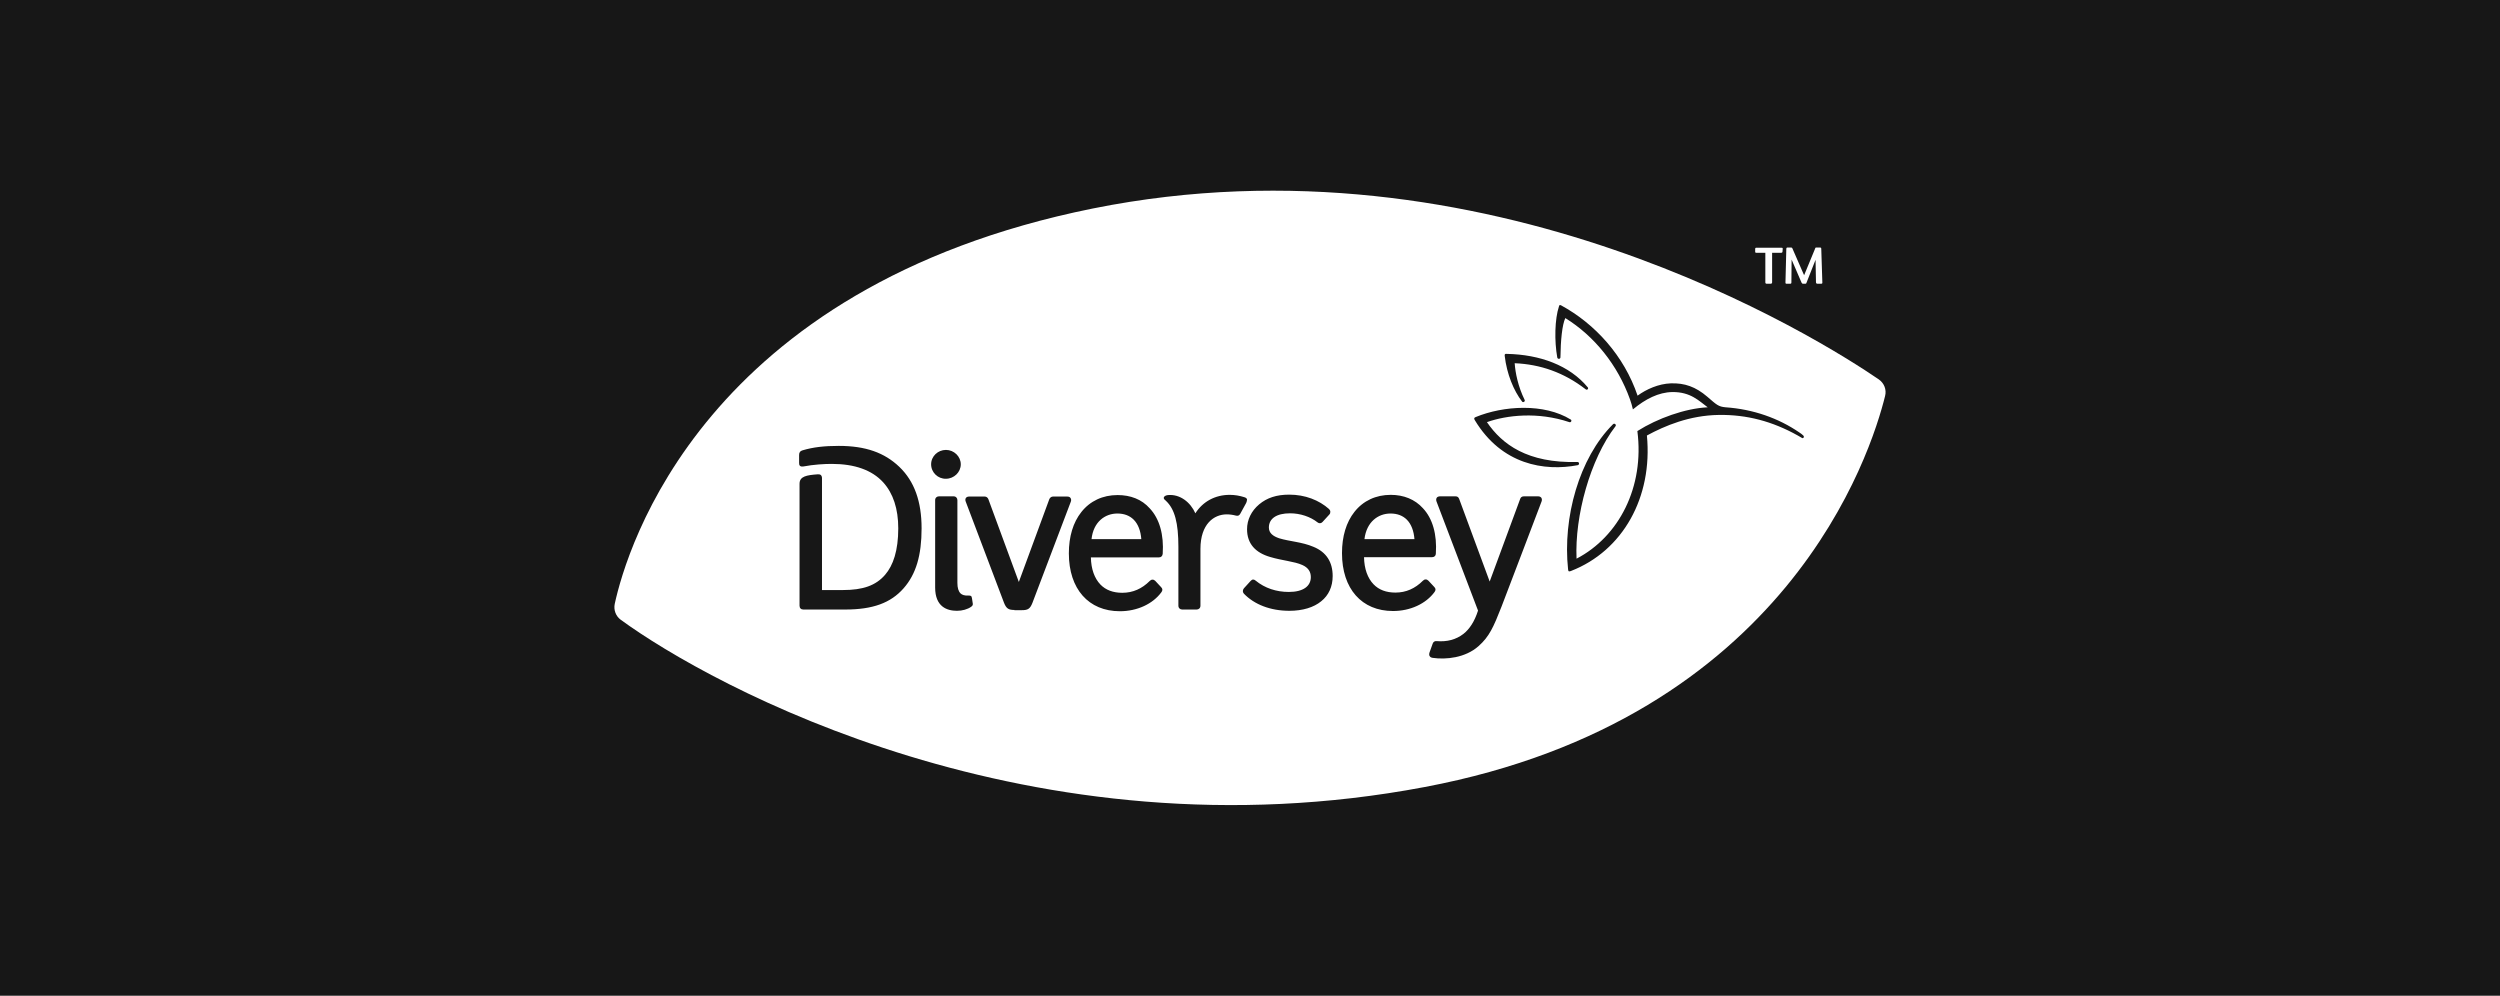 <svg width="118" height="47" viewBox="0 0 118 47" fill="none" xmlns="http://www.w3.org/2000/svg">
<rect width="118" height="47" fill="#171717"/>
<g clip-path="url(#clip0_1904_1216)">
<path d="M29.296 29.251C29.066 29.081 28.956 28.791 29.016 28.501C29.576 25.93 33.187 13.553 51.58 9.841C70.272 6.079 85.965 16.054 88.675 17.905C88.935 18.085 89.055 18.395 88.975 18.696C88.315 21.367 84.365 33.914 67.252 37.146C48.669 40.668 33.557 32.363 29.296 29.251Z" fill="white"/>
<path d="M65.642 23.357C64.942 23.357 64.342 23.637 63.932 24.158C63.542 24.648 63.342 25.318 63.342 26.109C63.342 27.79 64.272 28.84 65.752 28.84C66.562 28.84 67.302 28.5 67.712 27.94C67.772 27.86 67.772 27.78 67.702 27.71L67.422 27.409C67.382 27.369 67.342 27.349 67.292 27.349C67.242 27.349 67.202 27.369 67.162 27.409C66.792 27.78 66.362 27.97 65.862 27.97C65.432 27.97 65.082 27.84 64.832 27.579C64.552 27.289 64.392 26.849 64.382 26.299H67.592C67.702 26.299 67.772 26.229 67.772 26.129C67.832 25.228 67.622 24.478 67.162 23.988C66.782 23.567 66.252 23.357 65.642 23.357ZM65.632 24.238C65.952 24.238 66.212 24.338 66.402 24.528C66.612 24.738 66.732 25.058 66.762 25.448H64.402C64.502 24.618 65.062 24.238 65.632 24.238ZM58.821 23.737L58.541 24.248C58.491 24.338 58.431 24.358 58.341 24.338C58.191 24.298 58.041 24.278 57.901 24.278C57.301 24.278 56.661 24.728 56.661 25.909V28.59C56.661 28.7 56.581 28.77 56.481 28.77H55.8C55.7 28.77 55.62 28.7 55.62 28.59V25.808C55.62 24.688 55.45 24.027 55.03 23.637C54.98 23.587 54.92 23.557 54.93 23.487C54.95 23.407 55.05 23.377 55.13 23.367C55.7 23.317 56.191 23.707 56.421 24.228C56.771 23.677 57.351 23.357 58.041 23.357C58.281 23.357 58.511 23.397 58.731 23.467C58.801 23.487 58.841 23.517 58.861 23.567C58.861 23.627 58.841 23.687 58.821 23.737ZM62.902 27.189C62.902 27.69 62.712 28.1 62.361 28.38C62.011 28.67 61.481 28.83 60.861 28.83C59.961 28.83 59.201 28.53 58.711 28.02C58.651 27.95 58.641 27.86 58.711 27.77L59.031 27.419C59.111 27.329 59.191 27.339 59.271 27.409C59.701 27.76 60.241 27.94 60.831 27.94C61.511 27.94 61.871 27.669 61.871 27.239C61.871 26.979 61.741 26.789 61.471 26.669C61.101 26.499 60.511 26.459 59.951 26.289C59.261 26.089 58.861 25.668 58.861 24.978C58.861 24.538 59.061 24.118 59.431 23.807C59.801 23.497 60.251 23.347 60.851 23.347C61.601 23.347 62.261 23.607 62.731 24.027C62.772 24.068 62.791 24.108 62.791 24.158C62.791 24.208 62.782 24.248 62.742 24.288L62.422 24.638C62.361 24.708 62.261 24.718 62.191 24.658C61.851 24.388 61.371 24.228 60.891 24.228C60.251 24.228 59.891 24.478 59.891 24.898C59.891 25.158 60.081 25.308 60.381 25.408C60.871 25.558 61.451 25.578 61.991 25.808C62.611 26.059 62.902 26.539 62.902 27.189ZM72.763 23.667C72.743 23.717 71.073 28.12 70.873 28.63C70.493 29.601 70.293 30.051 69.783 30.501C69.162 31.051 68.252 31.142 67.622 31.051C67.562 31.041 67.512 31.021 67.482 30.971C67.452 30.931 67.452 30.871 67.472 30.801L67.622 30.381C67.652 30.291 67.722 30.251 67.812 30.261C68.302 30.301 68.722 30.191 69.073 29.921C69.353 29.701 69.593 29.351 69.763 28.82L67.802 23.667C67.782 23.607 67.782 23.547 67.812 23.497C67.842 23.447 67.912 23.427 67.972 23.427H68.702C68.802 23.427 68.842 23.477 68.872 23.547L70.313 27.449L71.753 23.547C71.773 23.487 71.823 23.427 71.923 23.427H72.593C72.663 23.427 72.713 23.447 72.753 23.497C72.783 23.547 72.783 23.617 72.763 23.667ZM45.909 28.45C45.929 28.54 45.919 28.58 45.839 28.64C45.669 28.76 45.419 28.83 45.169 28.83C44.699 28.83 44.139 28.64 44.139 27.73V23.607C44.139 23.497 44.219 23.427 44.319 23.427H45.009C45.119 23.427 45.189 23.507 45.189 23.607V27.509C45.189 27.75 45.239 27.91 45.339 28.01C45.409 28.08 45.539 28.12 45.699 28.11C45.769 28.11 45.799 28.11 45.829 28.13C45.859 28.15 45.869 28.19 45.879 28.25L45.909 28.45ZM42.449 22.036C43.159 22.717 43.499 23.667 43.499 24.938C43.499 26.209 43.239 27.099 42.648 27.77C42.038 28.46 41.198 28.77 39.888 28.77H37.918C37.808 28.77 37.738 28.7 37.738 28.59V22.837C37.738 22.477 38.078 22.427 38.598 22.387C38.658 22.387 38.708 22.387 38.748 22.427C38.778 22.457 38.798 22.507 38.798 22.567V27.85H39.788C40.728 27.85 41.338 27.64 41.778 27.129C42.158 26.689 42.398 25.989 42.398 24.938C42.398 24.017 42.158 23.287 41.688 22.767C41.158 22.186 40.338 21.896 39.258 21.896C38.918 21.896 38.388 21.926 37.928 22.016C37.878 22.026 37.818 22.026 37.768 21.996C37.718 21.956 37.718 21.896 37.718 21.846V21.476C37.718 21.356 37.768 21.286 37.878 21.256C38.378 21.106 38.908 21.046 39.588 21.046C40.858 21.046 41.748 21.366 42.449 22.036ZM43.949 21.916C43.949 21.536 44.269 21.236 44.649 21.236C45.029 21.236 45.349 21.546 45.349 21.916C45.349 22.287 45.029 22.597 44.649 22.597C44.269 22.607 43.949 22.297 43.949 21.916ZM47.879 28.79C47.609 28.79 47.499 28.73 47.389 28.45L45.579 23.667C45.559 23.617 45.559 23.547 45.589 23.507C45.619 23.457 45.679 23.437 45.749 23.437H46.479C46.559 23.437 46.619 23.487 46.649 23.557L48.089 27.469L49.529 23.557C49.559 23.487 49.63 23.437 49.7 23.437H50.37C50.44 23.437 50.5 23.457 50.53 23.507C50.56 23.557 50.57 23.617 50.54 23.687L48.729 28.46C48.619 28.74 48.509 28.8 48.239 28.8H47.879V28.79ZM52.75 23.367C52.05 23.367 51.45 23.647 51.04 24.168C50.65 24.658 50.45 25.328 50.45 26.119C50.45 27.8 51.38 28.85 52.86 28.85C53.67 28.85 54.41 28.51 54.82 27.95C54.88 27.87 54.88 27.79 54.81 27.72L54.53 27.419C54.49 27.379 54.45 27.359 54.4 27.359C54.35 27.359 54.31 27.379 54.27 27.419C53.9 27.79 53.47 27.98 52.97 27.98C52.54 27.98 52.19 27.85 51.94 27.59C51.66 27.299 51.5 26.859 51.49 26.309H54.7C54.81 26.309 54.87 26.239 54.88 26.139C54.94 25.238 54.73 24.488 54.27 23.997C53.89 23.567 53.36 23.367 52.75 23.367ZM52.74 24.238C53.06 24.238 53.32 24.338 53.51 24.528C53.72 24.738 53.84 25.058 53.87 25.448H51.52C51.61 24.618 52.17 24.238 52.74 24.238ZM71.023 16.803C71.013 16.724 71.033 16.694 71.113 16.703C72.683 16.733 74.083 17.244 74.943 18.284C74.993 18.344 74.913 18.434 74.843 18.374C73.823 17.584 72.703 17.194 71.493 17.144C71.523 17.594 71.653 18.244 71.963 18.875C72.003 18.955 71.883 19.015 71.843 18.955C71.443 18.434 71.123 17.654 71.023 16.803ZM74.453 21.806C72.093 21.866 70.903 20.976 70.183 19.925C71.113 19.595 72.583 19.425 74.073 19.925C74.153 19.955 74.203 19.845 74.143 19.805C72.883 19.025 70.963 19.145 69.653 19.685C69.573 19.715 69.563 19.755 69.613 19.835C70.883 21.936 72.893 22.257 74.473 21.956C74.553 21.936 74.553 21.806 74.453 21.806ZM85.115 20.556C85.055 20.496 84.995 20.456 84.935 20.416C83.945 19.735 82.745 19.315 81.454 19.225C81.104 19.195 81.024 19.105 80.584 18.725C80.034 18.254 79.514 18.074 78.864 18.094C78.284 18.114 77.704 18.374 77.294 18.675C76.654 16.784 75.283 15.283 73.683 14.412C73.623 14.382 73.593 14.402 73.583 14.462C73.383 15.063 73.363 16.093 73.503 16.874C73.523 16.964 73.653 16.954 73.653 16.864C73.663 16.063 73.733 15.333 73.883 15.013C75.253 15.863 76.354 17.224 76.934 18.845C76.994 19.005 77.034 19.165 77.074 19.325L77.084 19.315C77.664 18.835 78.284 18.515 78.934 18.505C79.804 18.494 80.204 18.935 80.604 19.225C79.544 19.275 78.234 19.745 77.284 20.346C77.624 22.987 76.414 25.328 74.413 26.369C74.323 24.358 75.053 21.676 76.254 20.115C76.304 20.045 76.204 19.955 76.133 20.025C74.533 21.616 73.753 24.438 74.013 26.869C74.023 26.979 74.053 26.989 74.153 26.949C76.594 25.999 78.014 23.477 77.734 20.556C78.584 20.095 79.744 19.605 81.124 19.585C82.445 19.565 83.655 19.885 84.855 20.556C84.925 20.596 84.985 20.626 85.045 20.666C85.105 20.716 85.185 20.626 85.115 20.556Z" fill="#171717"/>
<path d="M84.134 11.882C84.124 11.932 84.094 11.932 84.064 11.932H83.644V13.322C83.644 13.363 83.624 13.393 83.574 13.393H83.394C83.344 13.393 83.324 13.373 83.324 13.322V11.932H82.904C82.864 11.932 82.844 11.922 82.844 11.882V11.752C82.844 11.712 82.864 11.692 82.894 11.692H84.084C84.124 11.692 84.144 11.702 84.144 11.732V11.752L84.134 11.882ZM85.954 13.393H85.784C85.734 13.393 85.714 13.363 85.714 13.312L85.694 12.262L85.264 13.353C85.254 13.393 85.224 13.393 85.204 13.393H85.104C85.074 13.393 85.054 13.383 85.034 13.343L84.564 12.252L84.554 13.333C84.554 13.383 84.534 13.393 84.484 13.393H84.324C84.284 13.393 84.274 13.373 84.274 13.333V13.322L84.314 11.752C84.314 11.702 84.334 11.682 84.374 11.682H84.524C84.574 11.682 84.594 11.702 84.604 11.732L85.154 12.992L85.674 11.732C85.684 11.692 85.694 11.682 85.744 11.682H85.904C85.944 11.682 85.964 11.702 85.964 11.742L86.014 13.312V13.322C86.024 13.373 86.004 13.393 85.954 13.393Z" fill="white"/>
</g>
<defs>
<clipPath id="clip0_1904_1216">
<rect width="60" height="29" fill="white" transform="translate(29 9)"/>
</clipPath>
</defs>
</svg>

